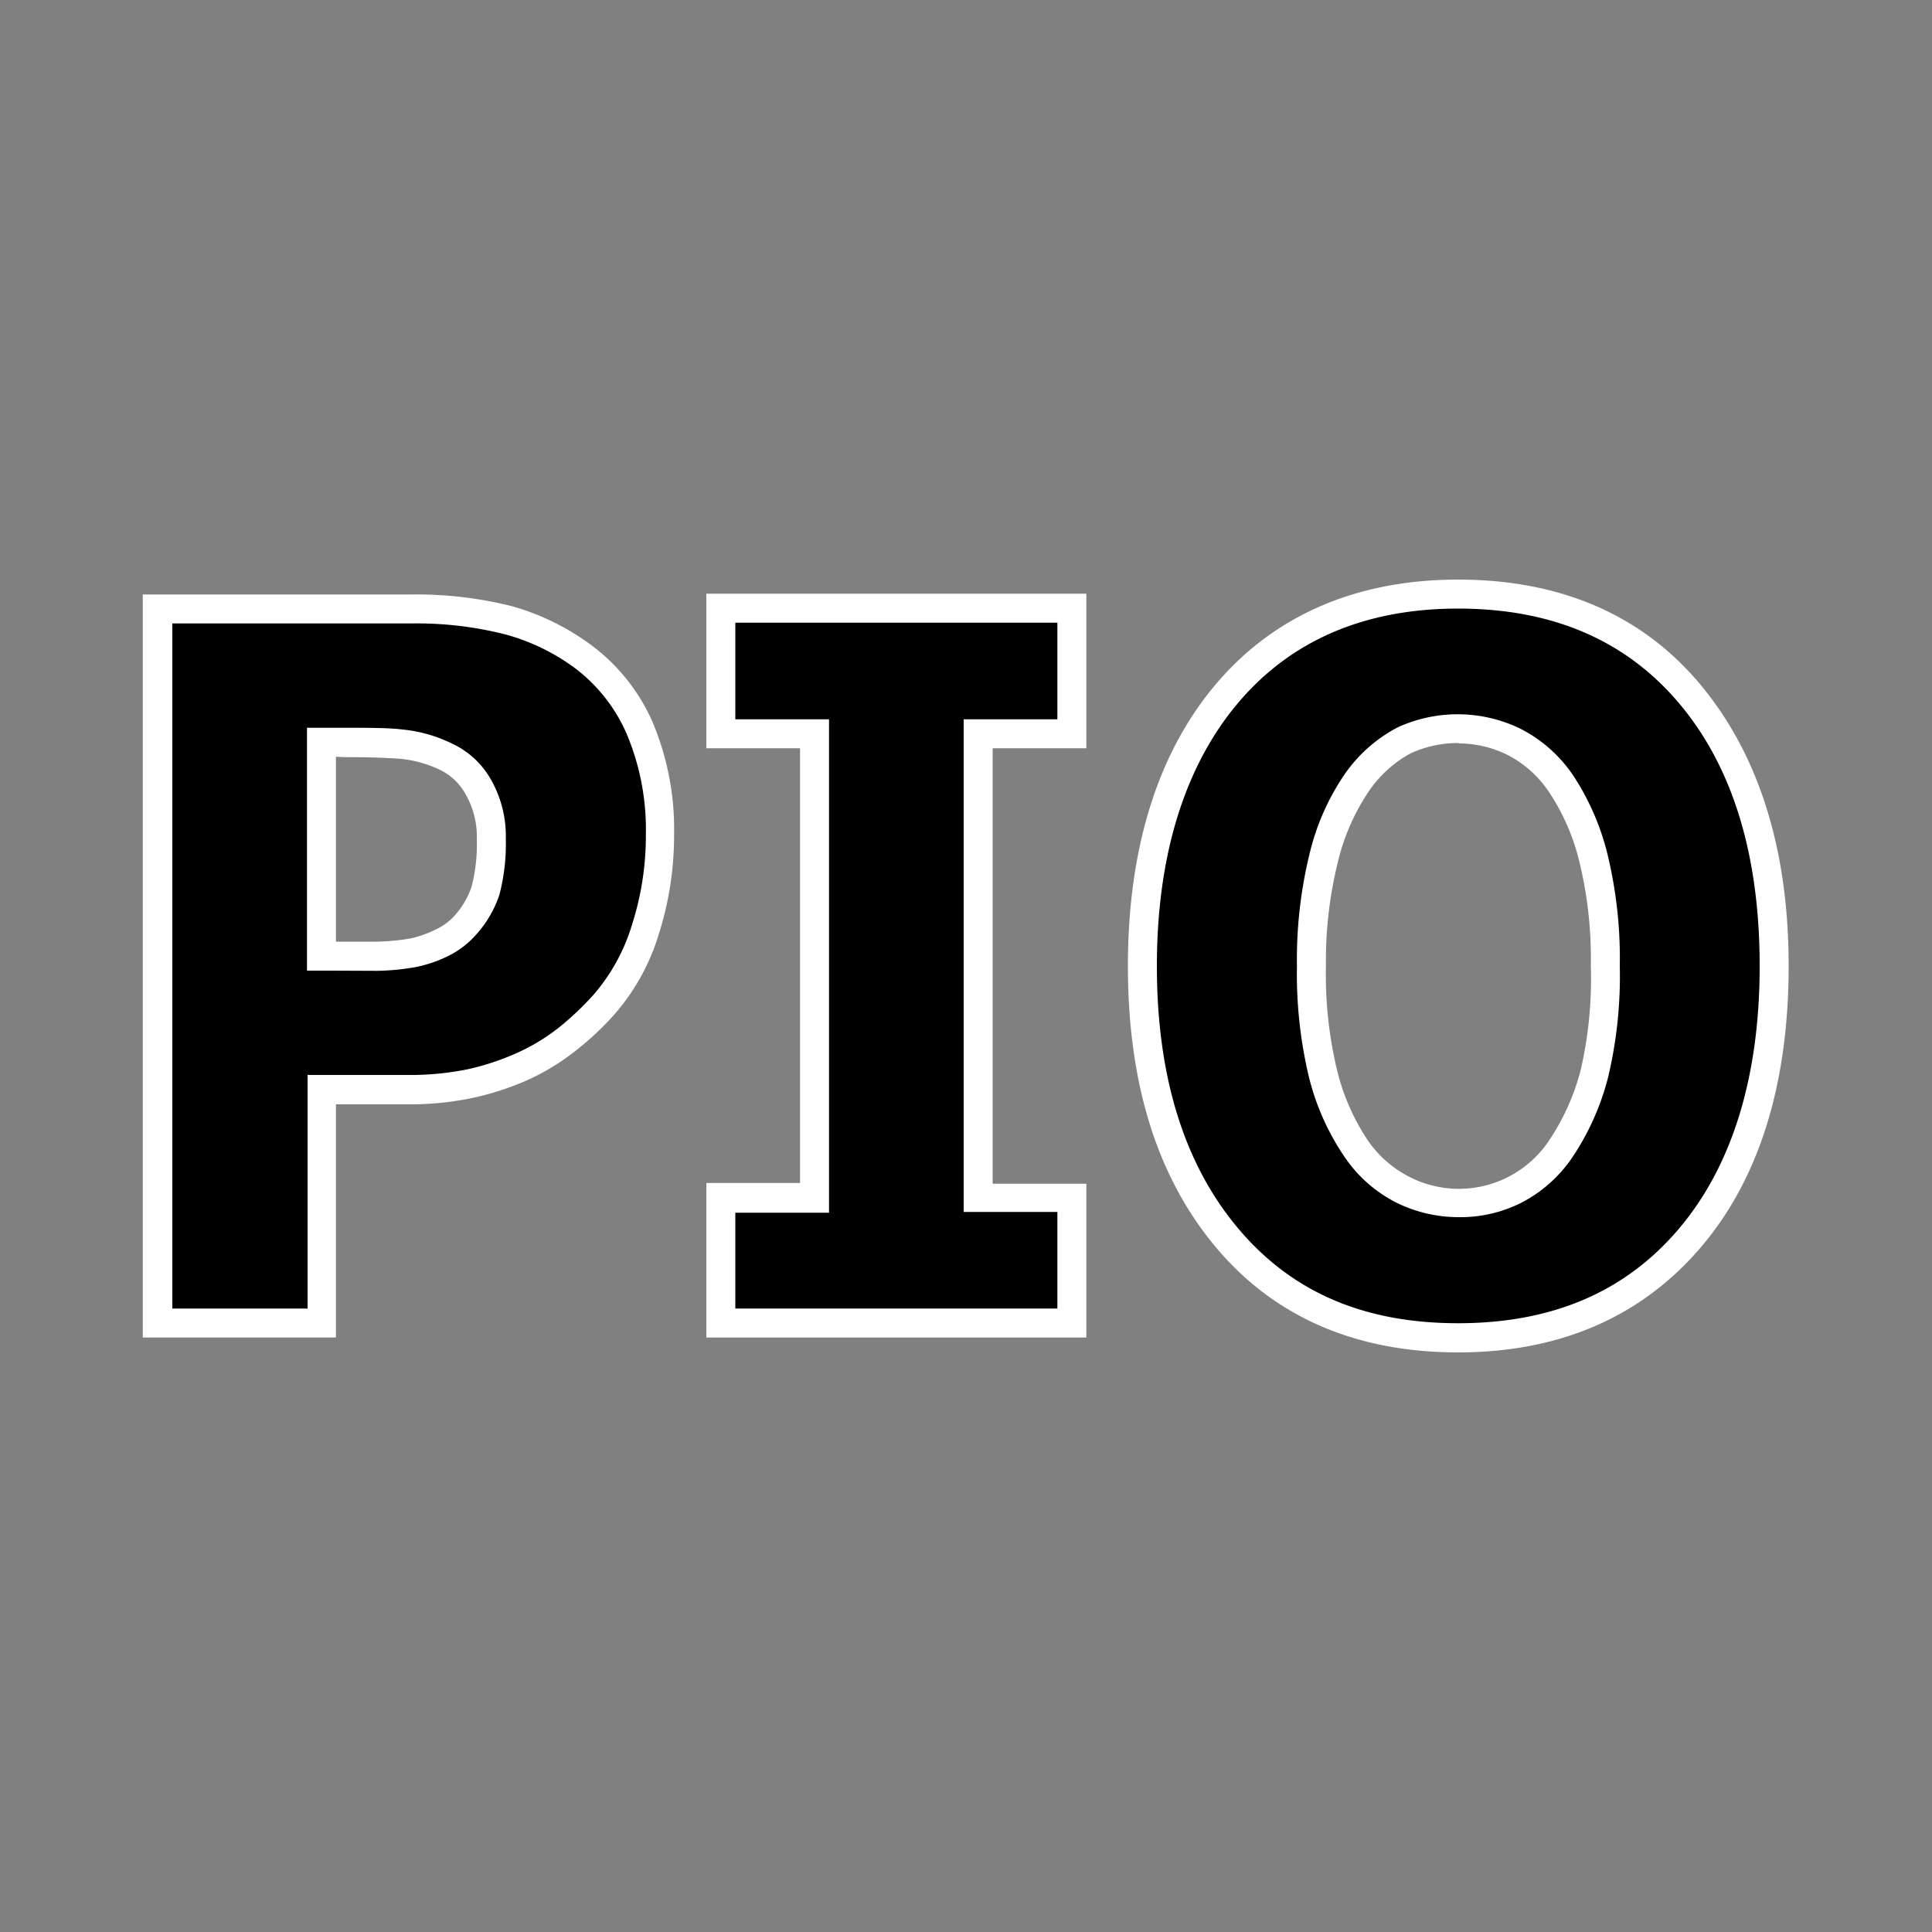 <svg xmlns="http://www.w3.org/2000/svg" viewBox="0 0 100 100"><rect x="0" y="0" width="100" height="100" fill="#808080" stroke="none"/><path d="M34.14,43.19a15.91,15.91,0,0,1-.75,4.91A10.63,10.63,0,0,1,31.24,52a15.28,15.28,0,0,1-1.9,1.78,10.62,10.62,0,0,1-2.27,1.39,14.13,14.13,0,0,1-2.71.9,15.66,15.66,0,0,1-3.28.32H16.64V68.48H8.17v-37H21.26a19.19,19.19,0,0,1,5,.59A11.58,11.58,0,0,1,30.15,34a9,9,0,0,1,2.94,3.71A13.26,13.26,0,0,1,34.14,43.19Zm-8.71.22a5.05,5.05,0,0,0-.68-2.69,3.65,3.65,0,0,0-1.63-1.55,6.6,6.6,0,0,0-2.3-.66c-.73-.06-1.72-.09-3-.09h-1.2V49.49h.59l2.27,0a12,12,0,0,0,1.86-.18,5.6,5.6,0,0,0,1.43-.48A3.64,3.64,0,0,0,24,48a5,5,0,0,0,1.17-1.91A9.56,9.56,0,0,0,25.43,43.41Z"/><path d="M17.39,69.23h-10V30.77H21.26a20.3,20.3,0,0,1,5.25.61,12.66,12.66,0,0,1,4.08,2,9.93,9.93,0,0,1,3.19,4,14.3,14.3,0,0,1,1.11,5.83,16.8,16.8,0,0,1-.79,5.14,11.31,11.31,0,0,1-2.31,4.17,15.3,15.3,0,0,1-2,1.87,12.17,12.17,0,0,1-2.43,1.49,14.75,14.75,0,0,1-2.86.94,15.79,15.79,0,0,1-3.44.34H17.39Zm-8.47-1.5h7V55.64h5.19a14.82,14.82,0,0,0,3.12-.3,13.16,13.16,0,0,0,2.55-.85,10.33,10.33,0,0,0,2.13-1.29,15.26,15.26,0,0,0,1.8-1.7,9.84,9.84,0,0,0,2-3.63,15.08,15.08,0,0,0,.72-4.68,12.73,12.73,0,0,0-1-5.22,8.5,8.5,0,0,0-2.7-3.41,10.82,10.82,0,0,0-3.6-1.73,18.58,18.58,0,0,0-4.85-.56H8.92Zm8.31-17.49H15.89V37.67h1.95c1.27,0,2.29,0,3,.09a7.36,7.36,0,0,1,2.56.73,4.46,4.46,0,0,1,2,1.84,5.9,5.9,0,0,1,.78,3.08,10.37,10.37,0,0,1-.33,2.9,5.82,5.82,0,0,1-1.34,2.21,4.66,4.66,0,0,1-1.39,1,6.76,6.76,0,0,1-1.63.54,12.2,12.2,0,0,1-2,.19Zm.16-11.07v9.57l2.09,0a11.76,11.76,0,0,0,1.74-.16,5.47,5.47,0,0,0,1.25-.43,3.18,3.18,0,0,0,.94-.63,4.29,4.29,0,0,0,1-1.63,8.8,8.8,0,0,0,.27-2.46,4.38,4.38,0,0,0-.57-2.3,3,3,0,0,0-1.29-1.26,6.05,6.05,0,0,0-2.06-.59c-.71-.06-1.69-.09-2.92-.09Z" fill="#fff"/><path d="M55.48,68.48H37.31V62h4.85V38H37.31V31.52H55.48V38H50.63V62h4.85Z"/><path d="M56.23,69.23H36.56v-8h4.85V38.73H36.56v-8H56.23v8H51.38V61.27h4.85Zm-18.17-1.5H54.73v-5H49.88V37.23h4.85v-5H38.06v5h4.85V62.77H38.06Z" fill="#fff"/><path d="M91.83,50q0,9-4.37,14.1t-12,5.14q-7.64,0-12-5.2T59.13,50q0-8.91,4.35-14.08t12-5.18q7.62,0,12,5.15T91.83,50Zm-8.74,0a21.67,21.67,0,0,0-.63-5.62,12,12,0,0,0-1.66-3.81,6.33,6.33,0,0,0-5.31-2.83,6.42,6.42,0,0,0-2.83.61,7,7,0,0,0-2.45,2.17,11.82,11.82,0,0,0-1.68,3.82A21.92,21.92,0,0,0,67.88,50a21.85,21.85,0,0,0,.61,5.65,12,12,0,0,0,1.68,3.76,6.42,6.42,0,0,0,2.47,2.19,6.53,6.53,0,0,0,2.85.66,6.31,6.31,0,0,0,2.91-.71,6.51,6.51,0,0,0,2.42-2.19,12.8,12.8,0,0,0,1.68-3.76A22,22,0,0,0,83.09,50Z"/><path d="M75.47,70c-5.3,0-9.53-1.84-12.56-5.47S58.38,56.06,58.38,50s1.53-11,4.53-14.56S70.17,30,75.47,30,85,31.83,88,35.42,92.58,43.88,92.58,50,91.05,61.05,88,64.6,80.75,70,75.47,70Zm0-38.5c-4.83,0-8.67,1.65-11.41,4.91S59.88,44.28,59.88,50s1.41,10.24,4.18,13.55,6.51,4.94,11.41,4.94,8.67-1.64,11.42-4.88S91.08,55.77,91.08,50s-1.41-10.34-4.19-13.62S80.29,31.5,75.47,31.5ZM75.5,63a7.29,7.29,0,0,1-3.18-.73,7.12,7.12,0,0,1-2.76-2.44,12.77,12.77,0,0,1-1.79-4A22.93,22.93,0,0,1,67.13,50a23,23,0,0,1,.67-5.88,12.35,12.35,0,0,1,1.81-4.06,7.63,7.63,0,0,1,2.73-2.41,7.44,7.44,0,0,1,6.32.05,7.31,7.31,0,0,1,2.75,2.41,13.09,13.09,0,0,1,1.78,4.05A22.85,22.85,0,0,1,83.84,50a22.63,22.63,0,0,1-.62,5.82,13.4,13.4,0,0,1-1.78,4,7.13,7.13,0,0,1-2.71,2.44A7,7,0,0,1,75.5,63Zm0-24.54A5.81,5.81,0,0,0,73,39a6.23,6.23,0,0,0-2.18,2,11.14,11.14,0,0,0-1.56,3.57A21.27,21.27,0,0,0,68.63,50a21.17,21.17,0,0,0,.59,5.45A11.4,11.4,0,0,0,70.78,59,5.83,5.83,0,0,0,73,60.94a5.61,5.61,0,0,0,7.24-2,11.89,11.89,0,0,0,1.57-3.53A20.88,20.88,0,0,0,82.34,50a21.16,21.16,0,0,0-.6-5.43A11.28,11.28,0,0,0,80.18,41,5.75,5.75,0,0,0,78,39.06,5.7,5.7,0,0,0,75.5,38.48Z" fill="#fff"/></svg>